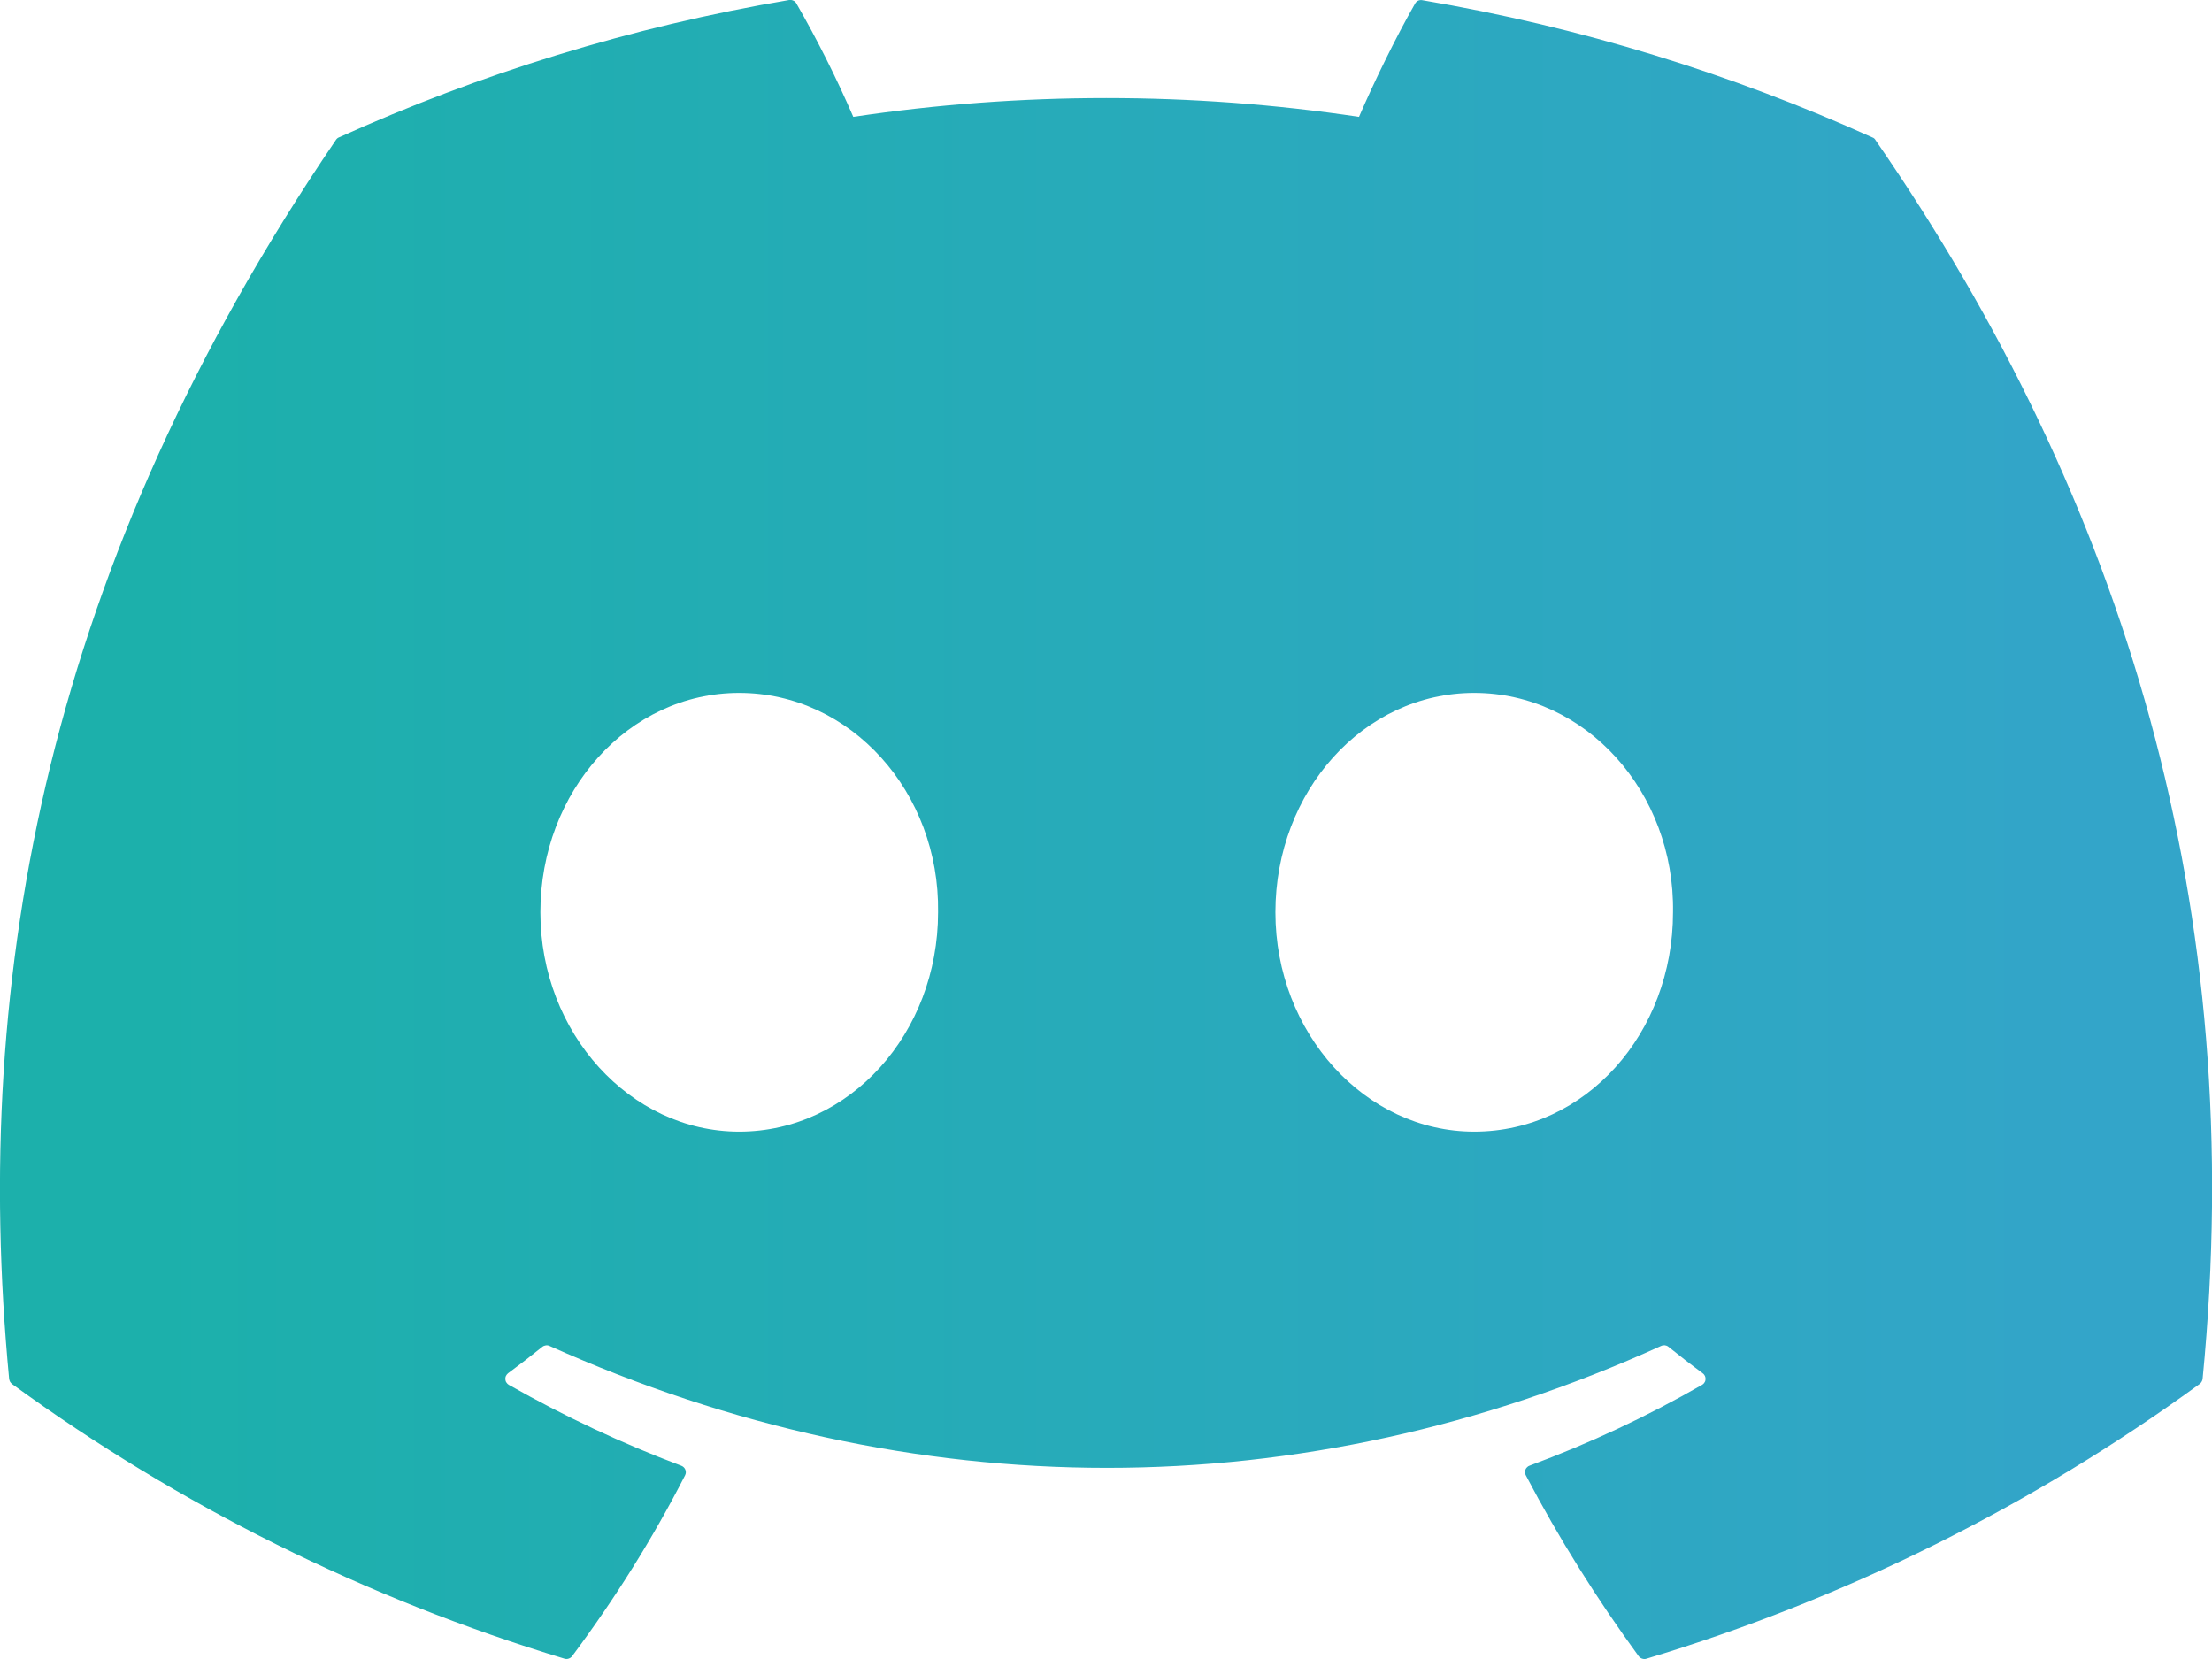 <svg width="24" height="18" viewBox="0 0 24 18" fill="none" xmlns="http://www.w3.org/2000/svg">
<path d="M20.317 1.492C18.788 0.802 17.148 0.292 15.432 0.002C15.417 -0.001 15.401 0.001 15.387 0.007C15.373 0.014 15.361 0.025 15.354 0.038C15.143 0.407 14.909 0.888 14.745 1.268C12.927 0.996 11.077 0.996 9.258 1.268C9.076 0.847 8.87 0.436 8.641 0.038C8.634 0.024 8.622 0.013 8.608 0.007C8.594 -0 8.578 -0.002 8.562 -2.64894e-05C6.848 0.29 5.208 0.8 3.677 1.491C3.664 1.496 3.653 1.506 3.645 1.518C0.533 6.093 -0.32 10.555 0.099 14.961C0.101 14.972 0.104 14.982 0.109 14.992C0.115 15.001 0.122 15.009 0.13 15.016C1.947 16.338 3.973 17.346 6.123 17.996C6.138 18.001 6.155 18.001 6.169 17.996C6.184 17.991 6.198 17.982 6.207 17.97C6.669 17.35 7.081 16.695 7.433 16.007C7.454 15.967 7.434 15.919 7.392 15.903C6.746 15.66 6.121 15.366 5.52 15.025C5.51 15.019 5.501 15.01 5.494 14.999C5.487 14.989 5.484 14.977 5.483 14.965C5.482 14.952 5.484 14.94 5.489 14.929C5.495 14.917 5.503 14.908 5.512 14.9C5.638 14.807 5.764 14.71 5.884 14.613C5.895 14.604 5.908 14.599 5.922 14.597C5.936 14.595 5.95 14.597 5.962 14.603C9.889 16.367 14.143 16.367 18.023 14.603C18.036 14.597 18.05 14.595 18.064 14.596C18.078 14.598 18.091 14.603 18.102 14.612C18.223 14.71 18.348 14.807 18.474 14.9C18.485 14.907 18.492 14.917 18.498 14.928C18.503 14.939 18.506 14.952 18.505 14.964C18.505 14.976 18.501 14.989 18.494 14.999C18.488 15.01 18.479 15.019 18.468 15.025C17.87 15.369 17.248 15.66 16.596 15.902C16.585 15.906 16.576 15.911 16.569 15.919C16.561 15.926 16.555 15.935 16.551 15.945C16.547 15.955 16.546 15.966 16.546 15.976C16.547 15.987 16.55 15.998 16.555 16.007C16.915 16.694 17.326 17.348 17.779 17.969C17.789 17.982 17.802 17.991 17.817 17.996C17.832 18.001 17.848 18.002 17.863 17.997C20.018 17.349 22.047 16.341 23.866 15.016C23.874 15.01 23.882 15.002 23.887 14.992C23.893 14.983 23.896 14.973 23.898 14.962C24.398 9.868 23.059 5.442 20.349 1.52C20.342 1.507 20.331 1.497 20.317 1.492ZM8.02 12.278C6.838 12.278 5.863 11.209 5.863 9.898C5.863 8.586 6.819 7.518 8.02 7.518C9.23 7.518 10.197 8.595 10.178 9.898C10.178 11.21 9.221 12.278 8.02 12.278ZM15.995 12.278C14.812 12.278 13.838 11.209 13.838 9.898C13.838 8.586 14.793 7.518 15.995 7.518C17.206 7.518 18.172 8.595 18.152 9.898C18.152 11.21 17.206 12.278 15.995 12.278Z" fill="url(#paint0_linear_350_1363)"/>
<defs>
<linearGradient id="paint0_linear_350_1363" x1="1.622" y1="6.974" x2="22.703" y2="6.974" gradientUnits="userSpaceOnUse">
<stop stop-color="#1CB0AB"/>
<stop offset="1" stop-color="#33A5C9"/>
</linearGradient>
</defs>
</svg>
